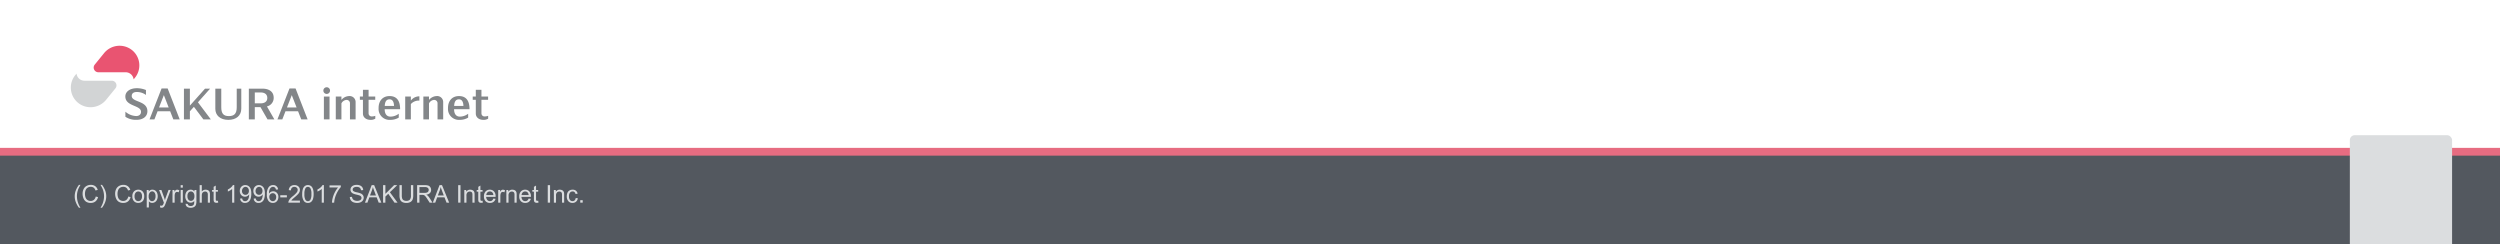<svg xmlns="http://www.w3.org/2000/svg" xmlns:xlink="http://www.w3.org/1999/xlink" viewBox="0 0 1024 100"><defs><style>.a{fill:none;}.b{fill:#53585f;}.c{fill:#e76c81;}.d{fill:#dbdddf;}.e{clip-path:url(#a);}.f{fill:#e95471;}.g{fill:#d2d4d5;}.h{fill:#838689;}</style><clipPath id="a"><rect class="a" x="16" y="9" width="197" height="53"/></clipPath></defs><title>content-footer</title><rect class="b" x="-3" y="61.251" width="1027.661" height="54.582"/><rect class="c" x="-2.914" y="60.565" width="1027.997" height="3.184"/><rect class="d" x="962.5" y="55.375" width="41.875" height="66.625" rx="2" ry="2"/><g class="e"><path class="f" d="M54.046,20.5a8.186,8.186,0,0,0-11.429,1.278L38.8,26.475A1.919,1.919,0,0,0,40.3,29.6H51.471a3.276,3.276,0,0,1,3.208,2.585l.067.315.52-.639A8.037,8.037,0,0,0,54.046,20.5"/><path class="g" d="M37.066,43.916A8.044,8.044,0,0,1,30.813,30.8l.52-.64.067.315a3.277,3.277,0,0,0,3.208,2.585H45.78a1.919,1.919,0,0,1,1.5,3.128l-3.818,4.692a8.24,8.24,0,0,1-6.4,3.038"/><path class="h" d="M88.2,36.313v8.273c0,2.6,1.926,4.51,5.331,4.51,3.206,0,5.3-1.742,5.3-4.582v-8.2H96.964v7.674c0,2.694-1.158,3.564-3.259,3.564-2.2,0-3.07-1.113-3.07-3.617v-7.62H88.2"/><rect class="h" x="132.666" y="39.549" width="2.312" height="9.349"/><path class="h" d="M133.822,38.47a1.366,1.366,0,1,0-1.373-1.366,1.37,1.37,0,0,0,1.373,1.366"/><path class="h" d="M159.562,39.351c-2.828,0-4.489,2-4.489,4.854v.09a4.471,4.471,0,0,0,4.8,4.8,6.624,6.624,0,0,0,3.455-.919v-1.6a5.54,5.54,0,0,1-3.423,1.189c-1.349,0-2.34-.927-2.34-3.036h6.322c0-3.347-1.275-5.378-4.326-5.378M157.593,43.4c.073-1.638.59-2.717,1.969-2.717,1.314,0,1.792,1.194,1.833,2.717Z"/><path class="h" d="M187.989,39.351c-2.828,0-4.488,2-4.488,4.854v.09a4.471,4.471,0,0,0,4.8,4.8,6.625,6.625,0,0,0,3.455-.919v-1.6a5.536,5.536,0,0,1-3.423,1.189c-1.348,0-2.339-.927-2.339-3.036h6.322c0-3.347-1.276-5.378-4.327-5.378M186.02,43.4c.074-1.638.589-2.717,1.968-2.717,1.315,0,1.793,1.194,1.833,2.717Z"/><path class="h" d="M150.971,46.368V40.879H153.7v-1.33h-2.725V36.78h-2.312v2.769H147.4v1.33h1.262v5.632c0,1.515,1.249,2.584,3.1,2.584a3.425,3.425,0,0,0,1.959-.492V47.438a3.962,3.962,0,0,1-1.442.254,1.238,1.238,0,0,1-1.3-1.324"/><path class="h" d="M53.96,39.31c0-1.028.711-1.631,2.093-1.631A6.226,6.226,0,0,1,59.784,38.9V36.871a9.725,9.725,0,0,0-3.735-.738c-2.753,0-4.709,1.35-4.709,3.379,0,4.16,6.418,3.488,6.418,6.284,0,1.111-.818,1.736-2,1.736a7.094,7.094,0,0,1-4.394-1.781v2.088a7.778,7.778,0,0,0,4.563,1.239c2.7,0,4.448-1.408,4.448-3.514,0-4.446-6.417-3.571-6.417-6.254"/><path class="h" d="M112.1,40.015c0-2.741-2.311-3.7-4.539-3.7h-5.635V48.9h2.439V43.882h2.327l2.877,5.016h2.809l-3.041-5.307a3.564,3.564,0,0,0,2.764-3.575m-7.736-2.146h2.389c1.633,0,2.728.737,2.728,2.26,0,1.625-1.3,2.2-2.727,2.2h-2.39Z"/><polyline class="h" points="83.303 48.898 86.352 48.898 81.073 41.895 86.05 36.313 83.973 36.313 77.78 43.258 77.78 36.313 75.341 36.313 75.341 48.898 77.78 48.898 77.78 45.588 79.421 43.748 83.303 48.898"/><path class="h" d="M70.992,48.9h2.616L68.667,36.223H66.189L61.248,48.9h2l1.3-3.332h5.15l1.3,3.332M65.145,44.02l1.973-5.06,1.972,5.06Z"/><path class="h" d="M142.919,39.351a4.217,4.217,0,0,0-3.071,1.581V39.549h-2.312V48.9h2.313V42.35a2.522,2.522,0,0,1,2.11-1.43,1.361,1.361,0,0,1,1.385,1.363V48.9h2.312V41.772a2.452,2.452,0,0,0-2.736-2.42"/><path class="h" d="M178.791,39.351a4.219,4.219,0,0,0-3.071,1.581V39.549h-2.312V48.9h2.312V42.35a2.524,2.524,0,0,1,2.11-1.43,1.361,1.361,0,0,1,1.386,1.363V48.9h2.312V41.772a2.453,2.453,0,0,0-2.737-2.42"/><path class="h" d="M168.287,41.2V39.549h-2.312V48.9h2.313V42.624a4.385,4.385,0,0,1,3.49-1.421V39.459a4.308,4.308,0,0,0-3.49,1.741"/><path class="h" d="M123.381,48.9H126l-4.94-12.675h-2.479L113.637,48.9h2l1.3-3.332h5.15l1.3,3.332m-5.846-4.878,1.972-5.06,1.972,5.06Z"/><path class="h" d="M197.2,46.368V40.879h2.724v-1.33H197.2V36.78h-2.312v2.769h-1.262v1.33h1.262v5.632c0,1.515,1.249,2.584,3.1,2.584a3.422,3.422,0,0,0,1.959-.492V47.438a3.959,3.959,0,0,1-1.442.254,1.239,1.239,0,0,1-1.3-1.324"/></g><path class="d" d="M32.339,85.1a8.771,8.771,0,0,1-1.23-2.148,6.743,6.743,0,0,1-.127-4.775,9.36,9.36,0,0,1,1.357-2.461h.63q-.59,1.015-.781,1.45a7.976,7.976,0,0,0-.469,1.406,8.184,8.184,0,0,0-.21,1.836,8.809,8.809,0,0,0,1.46,4.692Z"/><path class="d" d="M39.209,80.49l.947.239a3.186,3.186,0,0,1-1.072,1.78,2.953,2.953,0,0,1-1.892.612,3.393,3.393,0,0,1-1.882-.472,2.93,2.93,0,0,1-1.1-1.364,4.858,4.858,0,0,1-.379-1.919,4.219,4.219,0,0,1,.428-1.951,2.917,2.917,0,0,1,1.215-1.264,3.545,3.545,0,0,1,1.736-.433,2.937,2.937,0,0,1,1.807.547A2.839,2.839,0,0,1,40.034,77.8l-.933.22a2.214,2.214,0,0,0-.723-1.138,1.927,1.927,0,0,0-1.191-.356,2.313,2.313,0,0,0-1.379.4,2.081,2.081,0,0,0-.779,1.063,4.279,4.279,0,0,0-.225,1.374,4.39,4.39,0,0,0,.266,1.595,1.989,1.989,0,0,0,.828,1.018,2.319,2.319,0,0,0,1.216.337,2.04,2.04,0,0,0,1.348-.459A2.343,2.343,0,0,0,39.209,80.49Z"/><path class="d" d="M41.787,85.1h-.63a8.809,8.809,0,0,0,1.46-4.692,8.038,8.038,0,0,0-.21-1.821,7.655,7.655,0,0,0-.464-1.406,16.408,16.408,0,0,0-.786-1.465h.63a9.36,9.36,0,0,1,1.357,2.461,6.723,6.723,0,0,1-.13,4.775A8.925,8.925,0,0,1,41.787,85.1Z"/><path class="d" d="M52.539,80.49l.947.239a3.186,3.186,0,0,1-1.072,1.78,2.953,2.953,0,0,1-1.892.612,3.393,3.393,0,0,1-1.882-.472,2.93,2.93,0,0,1-1.1-1.364,4.858,4.858,0,0,1-.379-1.919,4.219,4.219,0,0,1,.428-1.951A2.917,2.917,0,0,1,48.8,76.152a3.545,3.545,0,0,1,1.736-.433,2.937,2.937,0,0,1,1.807.547A2.839,2.839,0,0,1,53.364,77.8l-.933.22a2.214,2.214,0,0,0-.723-1.138,1.927,1.927,0,0,0-1.191-.356,2.313,2.313,0,0,0-1.379.4,2.081,2.081,0,0,0-.779,1.063,4.279,4.279,0,0,0-.225,1.374,4.39,4.39,0,0,0,.266,1.595,1.989,1.989,0,0,0,.828,1.018,2.319,2.319,0,0,0,1.216.337,2.04,2.04,0,0,0,1.348-.459A2.343,2.343,0,0,0,52.539,80.49Z"/><path class="d" d="M54.214,80.407a2.672,2.672,0,0,1,.8-2.134,2.415,2.415,0,0,1,1.631-.576,2.324,2.324,0,0,1,1.748.7,2.666,2.666,0,0,1,.679,1.936,3.441,3.441,0,0,1-.3,1.574,2.133,2.133,0,0,1-.875.892,2.538,2.538,0,0,1-1.252.317,2.329,2.329,0,0,1-1.76-.7A2.786,2.786,0,0,1,54.214,80.407Zm.9,0a2.205,2.205,0,0,0,.435,1.491,1.447,1.447,0,0,0,2.183,0,2.259,2.259,0,0,0,.435-1.519,2.141,2.141,0,0,0-.437-1.458,1.449,1.449,0,0,0-2.18,0A2.2,2.2,0,0,0,55.117,80.407Z"/><path class="d" d="M60.1,84.987V77.814h.8v.674a1.986,1.986,0,0,1,.64-.594,1.767,1.767,0,0,1,.864-.2,2.053,2.053,0,0,1,1.172.342,2.092,2.092,0,0,1,.767.965,3.508,3.508,0,0,1,.259,1.364,3.446,3.446,0,0,1-.286,1.433,2.173,2.173,0,0,1-1.975,1.316,1.654,1.654,0,0,1-.789-.186,1.8,1.8,0,0,1-.573-.469v2.524Zm.8-4.551a2.255,2.255,0,0,0,.405,1.479,1.243,1.243,0,0,0,.981.479,1.271,1.271,0,0,0,1-.5,2.355,2.355,0,0,0,.417-1.535,2.293,2.293,0,0,0-.407-1.484,1.228,1.228,0,0,0-.975-.493,1.269,1.269,0,0,0-.994.524A2.357,2.357,0,0,0,60.9,80.437Z"/><path class="d" d="M65.625,85l-.1-.825a1.973,1.973,0,0,0,.5.078.961.961,0,0,0,.469-.1.8.8,0,0,0,.288-.273,4.3,4.3,0,0,0,.269-.654c.017-.049.042-.12.078-.215l-1.968-5.2h.947l1.079,3q.209.571.376,1.2a11.826,11.826,0,0,1,.361-1.182l1.108-3.022h.879l-1.973,5.273a10.44,10.44,0,0,1-.493,1.177,1.737,1.737,0,0,1-.537.638,1.271,1.271,0,0,1-.723.2A1.769,1.769,0,0,1,65.625,85Z"/><path class="d" d="M70.654,83V77.814h.791V78.6a2.134,2.134,0,0,1,.56-.728.972.972,0,0,1,.563-.176,1.717,1.717,0,0,1,.9.283l-.3.815a1.258,1.258,0,0,0-.645-.19.833.833,0,0,0-.518.174.936.936,0,0,0-.327.48,3.423,3.423,0,0,0-.146,1.025V83Z"/><path class="d" d="M74,76.853V75.842h.879v1.011ZM74,83V77.814h.879V83Z"/><path class="d" d="M76.055,83.43l.854.127a.814.814,0,0,0,.3.576,1.46,1.46,0,0,0,.894.244,1.567,1.567,0,0,0,.942-.244,1.2,1.2,0,0,0,.449-.684,5.609,5.609,0,0,0,.063-1.128A1.808,1.808,0,0,1,78.12,83a1.956,1.956,0,0,1-1.655-.771,2.971,2.971,0,0,1-.586-1.851,3.453,3.453,0,0,1,.269-1.37,2.146,2.146,0,0,1,.778-.969,2.108,2.108,0,0,1,1.2-.342,1.858,1.858,0,0,1,1.514.742v-.625h.811V82.3a4.264,4.264,0,0,1-.246,1.717,1.816,1.816,0,0,1-.781.8,2.713,2.713,0,0,1-1.316.293,2.489,2.489,0,0,1-1.5-.417A1.415,1.415,0,0,1,76.055,83.43Zm.728-3.115a2.247,2.247,0,0,0,.405,1.489,1.287,1.287,0,0,0,1.016.469,1.3,1.3,0,0,0,1.016-.466,2.179,2.179,0,0,0,.41-1.463,2.128,2.128,0,0,0-.422-1.436,1.307,1.307,0,0,0-1.019-.483,1.271,1.271,0,0,0-1,.476A2.117,2.117,0,0,0,76.782,80.314Z"/><path class="d" d="M81.777,83V75.842h.879V78.41a1.962,1.962,0,0,1,1.553-.713,2.106,2.106,0,0,1,1,.227,1.334,1.334,0,0,1,.607.628A2.873,2.873,0,0,1,86,79.714V83h-.879V79.714a1.365,1.365,0,0,0-.285-.96,1.068,1.068,0,0,0-.809-.3,1.422,1.422,0,0,0-.734.2,1.143,1.143,0,0,0-.491.55,2.523,2.523,0,0,0-.146.957V83Z"/><path class="d" d="M89.258,82.214l.127.776a3.281,3.281,0,0,1-.664.078,1.506,1.506,0,0,1-.742-.151.845.845,0,0,1-.371-.4,3.162,3.162,0,0,1-.107-1.038V78.5h-.645v-.684H87.5V76.53L88.374,76v1.812h.884V78.5h-.884V81.53a1.555,1.555,0,0,0,.046.483.368.368,0,0,0,.152.171.585.585,0,0,0,.3.063A2.909,2.909,0,0,0,89.258,82.214Z"/><path class="d" d="M95.962,83h-.879V77.4A4.548,4.548,0,0,1,94.25,78a5.814,5.814,0,0,1-.925.454v-.85a5.32,5.32,0,0,0,1.289-.84,3.3,3.3,0,0,0,.781-.957h.566Z"/><path class="d" d="M98.345,81.345l.845-.078a1.462,1.462,0,0,0,.41.864,1.129,1.129,0,0,0,.776.269,1.34,1.34,0,0,0,.711-.186,1.523,1.523,0,0,0,.5-.5,2.93,2.93,0,0,0,.327-.838,4.414,4.414,0,0,0,.132-1.074c0-.039,0-.1,0-.176a2.021,2.021,0,0,1-.72.682,1.964,1.964,0,0,1-.989.261,2,2,0,0,1-1.5-.645,2.359,2.359,0,0,1-.615-1.7,2.416,2.416,0,0,1,.642-1.753,2.148,2.148,0,0,1,1.609-.664,2.3,2.3,0,0,1,1.277.376,2.366,2.366,0,0,1,.879,1.071,5.305,5.305,0,0,1,.3,2.015,6.519,6.519,0,0,1-.3,2.185,2.553,2.553,0,0,1-.887,1.238,2.291,2.291,0,0,1-1.379.425,1.89,1.89,0,0,1-2.012-1.777Zm3.6-3.159a1.715,1.715,0,0,0-.4-1.2,1.261,1.261,0,0,0-.969-.444,1.337,1.337,0,0,0-1.021.479,1.773,1.773,0,0,0-.435,1.24,1.532,1.532,0,0,0,.412,1.11,1.361,1.361,0,0,0,1.019.428,1.3,1.3,0,0,0,1-.428A1.677,1.677,0,0,0,101.943,78.186Z"/><path class="d" d="M103.906,81.345l.845-.078a1.462,1.462,0,0,0,.41.864,1.129,1.129,0,0,0,.776.269,1.34,1.34,0,0,0,.711-.186,1.523,1.523,0,0,0,.5-.5,2.93,2.93,0,0,0,.327-.838,4.414,4.414,0,0,0,.132-1.074c0-.039,0-.1,0-.176a2.021,2.021,0,0,1-.72.682,1.964,1.964,0,0,1-.989.261,2,2,0,0,1-1.5-.645,2.359,2.359,0,0,1-.615-1.7,2.416,2.416,0,0,1,.642-1.753,2.148,2.148,0,0,1,1.609-.664,2.3,2.3,0,0,1,1.277.376,2.366,2.366,0,0,1,.879,1.071,5.305,5.305,0,0,1,.3,2.015,6.519,6.519,0,0,1-.3,2.185A2.553,2.553,0,0,1,107.3,82.7a2.291,2.291,0,0,1-1.379.425,1.89,1.89,0,0,1-2.012-1.777Zm3.6-3.159a1.715,1.715,0,0,0-.4-1.2,1.261,1.261,0,0,0-.969-.444,1.337,1.337,0,0,0-1.021.479,1.773,1.773,0,0,0-.435,1.24,1.532,1.532,0,0,0,.412,1.11,1.361,1.361,0,0,0,1.019.428,1.3,1.3,0,0,0,1-.428A1.677,1.677,0,0,0,107.5,78.186Z"/><path class="d" d="M113.9,77.595l-.874.068a1.653,1.653,0,0,0-.332-.752,1.161,1.161,0,0,0-.879-.376,1.208,1.208,0,0,0-.737.234,2,2,0,0,0-.654.884,4.636,4.636,0,0,0-.249,1.655,2.041,2.041,0,0,1,.776-.718,2.088,2.088,0,0,1,.962-.234,1.99,1.99,0,0,1,1.5.647,2.319,2.319,0,0,1,.618,1.672,2.751,2.751,0,0,1-.29,1.252,2.116,2.116,0,0,1-.8.887,2.181,2.181,0,0,1-1.152.308,2.253,2.253,0,0,1-1.792-.808,4.083,4.083,0,0,1-.693-2.664,4.776,4.776,0,0,1,.767-3.018,2.2,2.2,0,0,1,1.8-.82,1.918,1.918,0,0,1,2.031,1.782Zm-3.589,3.086a2.033,2.033,0,0,0,.193.869,1.429,1.429,0,0,0,.539.632,1.345,1.345,0,0,0,.728.218,1.238,1.238,0,0,0,.957-.449,1.77,1.77,0,0,0,.4-1.221,1.652,1.652,0,0,0-.4-1.169,1.3,1.3,0,0,0-1-.428,1.354,1.354,0,0,0-1.011.428A1.54,1.54,0,0,0,110.308,80.681Z"/><path class="d" d="M114.8,80.852v-.884h2.7v.884Z"/><path class="d" d="M122.847,82.155V83h-4.731a1.542,1.542,0,0,1,.1-.61,3.217,3.217,0,0,1,.579-.952,9.034,9.034,0,0,1,1.149-1.084,9.75,9.75,0,0,0,1.577-1.516,1.817,1.817,0,0,0,.41-1.058,1.18,1.18,0,0,0-.373-.882,1.354,1.354,0,0,0-.975-.358,1.373,1.373,0,0,0-1.016.381,1.44,1.44,0,0,0-.386,1.055l-.9-.093a2.225,2.225,0,0,1,.7-1.541,2.384,2.384,0,0,1,1.626-.529,2.269,2.269,0,0,1,1.631.571,1.875,1.875,0,0,1,.6,1.416,2.148,2.148,0,0,1-.176.845,3.283,3.283,0,0,1-.583.874,14.362,14.362,0,0,1-1.355,1.26q-.791.664-1.016.9a2.891,2.891,0,0,0-.371.476Z"/><path class="d" d="M123.789,79.47a6.567,6.567,0,0,1,.261-2.044,2.547,2.547,0,0,1,.777-1.193,1.981,1.981,0,0,1,1.3-.42,2.109,2.109,0,0,1,1.011.232,1.925,1.925,0,0,1,.718.668,3.608,3.608,0,0,1,.444,1.064,7.079,7.079,0,0,1,.161,1.692A6.565,6.565,0,0,1,128.2,81.5a2.546,2.546,0,0,1-.773,1.2,1.983,1.983,0,0,1-1.3.423,1.963,1.963,0,0,1-1.626-.742A4.719,4.719,0,0,1,123.789,79.47Zm.9,0a4.5,4.5,0,0,0,.412,2.347,1.18,1.18,0,0,0,2.037,0,4.5,4.5,0,0,0,.412-2.344,4.5,4.5,0,0,0-.412-2.349,1.225,1.225,0,0,0-1.028-.581,1.127,1.127,0,0,0-.967.513A4.541,4.541,0,0,0,124.692,79.47Z"/><path class="d" d="M132.661,83h-.879V77.4a4.548,4.548,0,0,1-.833.605,5.814,5.814,0,0,1-.925.454v-.85a5.321,5.321,0,0,0,1.289-.84,3.3,3.3,0,0,0,.781-.957h.566Z"/><path class="d" d="M134.971,76.779v-.845H139.6v.684a9.8,9.8,0,0,0-1.355,1.934,11.784,11.784,0,0,0-1.037,2.48A9.216,9.216,0,0,0,136.875,83h-.9a8.755,8.755,0,0,1,.332-2.041,10.766,10.766,0,0,1,.91-2.307,9.9,9.9,0,0,1,1.263-1.873Z"/><path class="d" d="M143.286,80.7l.894-.078a1.966,1.966,0,0,0,.3.882,1.625,1.625,0,0,0,.72.557,2.742,2.742,0,0,0,1.1.212,2.631,2.631,0,0,0,.957-.161,1.33,1.33,0,0,0,.617-.441,1.023,1.023,0,0,0,.2-.613.931.931,0,0,0-.2-.588,1.443,1.443,0,0,0-.645-.423,12.425,12.425,0,0,0-1.274-.349,6.551,6.551,0,0,1-1.382-.447,1.933,1.933,0,0,1-.764-.666,1.633,1.633,0,0,1-.252-.892,1.816,1.816,0,0,1,.308-1.013,1.907,1.907,0,0,1,.9-.716,3.4,3.4,0,0,1,1.313-.244,3.578,3.578,0,0,1,1.4.257,2.02,2.02,0,0,1,.935.754,2.173,2.173,0,0,1,.352,1.128l-.908.068a1.468,1.468,0,0,0-.5-1.025,1.931,1.931,0,0,0-1.248-.347,2.006,2.006,0,0,0-1.252.314.946.946,0,0,0-.394.76.814.814,0,0,0,.278.635,3.769,3.769,0,0,0,1.428.51,9.511,9.511,0,0,1,1.585.457,2.167,2.167,0,0,1,.923.73,1.779,1.779,0,0,1,.3,1.018,1.946,1.946,0,0,1-.327,1.076,2.15,2.15,0,0,1-.939.787,3.29,3.29,0,0,1-1.38.28,4.122,4.122,0,0,1-1.628-.283,2.28,2.28,0,0,1-1.031-.853A2.419,2.419,0,0,1,143.286,80.7Z"/><path class="d" d="M149.492,83l2.749-7.158h1.021L156.191,83h-1.079l-.835-2.168h-2.993L150.5,83Zm2.065-2.939h2.427l-.747-1.982q-.341-.9-.508-1.484a9.076,9.076,0,0,1-.386,1.367Z"/><path class="d" d="M156.909,83V75.842h.947v3.55l3.555-3.55H162.7l-3,2.9L162.827,83h-1.25l-2.549-3.623-1.172,1.143V83Z"/><path class="d" d="M168.315,75.842h.947v4.136a4.885,4.885,0,0,1-.244,1.714,2.1,2.1,0,0,1-.881,1.033,3.131,3.131,0,0,1-1.673.4,3.433,3.433,0,0,1-1.646-.347,1.979,1.979,0,0,1-.913-1,4.77,4.77,0,0,1-.273-1.794V75.842h.947v4.131a4.041,4.041,0,0,0,.173,1.375,1.321,1.321,0,0,0,.6.681,2.073,2.073,0,0,0,1.033.239,1.975,1.975,0,0,0,1.489-.474,2.73,2.73,0,0,0,.444-1.821Z"/><path class="d" d="M170.854,83V75.842h3.174a4.215,4.215,0,0,1,1.455.193,1.587,1.587,0,0,1,.8.681,2.035,2.035,0,0,1,.3,1.079,1.8,1.8,0,0,1-.493,1.284,2.5,2.5,0,0,1-1.523.664,2.432,2.432,0,0,1,.571.356,4.922,4.922,0,0,1,.786.952L177.163,83h-1.191l-.947-1.489q-.415-.645-.684-.986a2.123,2.123,0,0,0-.481-.479,1.425,1.425,0,0,0-.432-.19,2.875,2.875,0,0,0-.527-.034h-1.1V83Zm.947-4h2.036a3.074,3.074,0,0,0,1.016-.134,1.086,1.086,0,0,0,.557-.43,1.164,1.164,0,0,0,.19-.643,1.067,1.067,0,0,0-.368-.835,1.729,1.729,0,0,0-1.165-.327H171.8Z"/><path class="d" d="M177.275,83l2.749-7.158h1.021L183.975,83H182.9l-.835-2.168h-2.993L178.281,83Zm2.065-2.939h2.427l-.747-1.982q-.341-.9-.508-1.484a9.076,9.076,0,0,1-.386,1.367Z"/><path class="d" d="M187.671,83V75.842h.947V83Z"/><path class="d" d="M190.176,83V77.814h.791v.737a1.864,1.864,0,0,1,1.65-.854,2.187,2.187,0,0,1,.862.168,1.36,1.36,0,0,1,.588.442,1.7,1.7,0,0,1,.273.649,5.068,5.068,0,0,1,.049.854V83h-.879V79.846a2.361,2.361,0,0,0-.1-.8.846.846,0,0,0-.364-.426,1.157,1.157,0,0,0-.612-.158,1.429,1.429,0,0,0-.97.356,1.759,1.759,0,0,0-.407,1.353V83Z"/><path class="d" d="M197.656,82.214l.127.776a3.281,3.281,0,0,1-.664.078,1.506,1.506,0,0,1-.742-.151.845.845,0,0,1-.371-.4,3.162,3.162,0,0,1-.107-1.038V78.5h-.645v-.684h.645V76.53l.874-.527v1.812h.884V78.5h-.884V81.53a1.555,1.555,0,0,0,.046.483.368.368,0,0,0,.152.171.585.585,0,0,0,.3.063A2.909,2.909,0,0,0,197.656,82.214Z"/><path class="d" d="M202.065,81.33l.908.112a2.217,2.217,0,0,1-.8,1.235,2.393,2.393,0,0,1-1.484.439,2.367,2.367,0,0,1-1.8-.7,2.733,2.733,0,0,1-.667-1.965,2.865,2.865,0,0,1,.674-2.031,2.283,2.283,0,0,1,1.748-.723,2.218,2.218,0,0,1,1.7.708A2.812,2.812,0,0,1,203,80.4c0,.052,0,.13,0,.234h-3.867a1.99,1.99,0,0,0,.483,1.309,1.44,1.44,0,0,0,1.084.454,1.346,1.346,0,0,0,.825-.254A1.688,1.688,0,0,0,202.065,81.33Zm-2.886-1.421h2.9a1.752,1.752,0,0,0-.332-.981,1.346,1.346,0,0,0-1.089-.508,1.4,1.4,0,0,0-1.019.405A1.608,1.608,0,0,0,199.18,79.909Z"/><path class="d" d="M204.067,83V77.814h.791V78.6a2.134,2.134,0,0,1,.56-.728.972.972,0,0,1,.563-.176,1.717,1.717,0,0,1,.9.283l-.3.815a1.258,1.258,0,0,0-.645-.19.833.833,0,0,0-.518.174.936.936,0,0,0-.327.48,3.423,3.423,0,0,0-.146,1.025V83Z"/><path class="d" d="M207.407,83V77.814h.791v.737a1.864,1.864,0,0,1,1.65-.854,2.187,2.187,0,0,1,.862.168,1.36,1.36,0,0,1,.588.442,1.7,1.7,0,0,1,.273.649,5.068,5.068,0,0,1,.049.854V83h-.879V79.846a2.361,2.361,0,0,0-.1-.8.846.846,0,0,0-.364-.426,1.157,1.157,0,0,0-.612-.158,1.429,1.429,0,0,0-.97.356,1.759,1.759,0,0,0-.407,1.353V83Z"/><path class="d" d="M216.519,81.33l.908.112a2.217,2.217,0,0,1-.8,1.235,2.393,2.393,0,0,1-1.484.439,2.367,2.367,0,0,1-1.8-.7,2.733,2.733,0,0,1-.667-1.965,2.865,2.865,0,0,1,.674-2.031A2.283,2.283,0,0,1,215.1,77.7a2.218,2.218,0,0,1,1.7.708,2.812,2.812,0,0,1,.659,1.992c0,.052,0,.13,0,.234h-3.867a1.99,1.99,0,0,0,.483,1.309,1.44,1.44,0,0,0,1.084.454,1.346,1.346,0,0,0,.825-.254A1.688,1.688,0,0,0,216.519,81.33Zm-2.886-1.421h2.9a1.752,1.752,0,0,0-.332-.981,1.346,1.346,0,0,0-1.089-.508,1.4,1.4,0,0,0-1.019.405A1.608,1.608,0,0,0,213.633,79.909Z"/><path class="d" d="M220.449,82.214l.127.776a3.281,3.281,0,0,1-.664.078,1.506,1.506,0,0,1-.742-.151.845.845,0,0,1-.371-.4,3.162,3.162,0,0,1-.107-1.038V78.5h-.645v-.684h.645V76.53l.874-.527v1.812h.884V78.5h-.884V81.53a1.555,1.555,0,0,0,.046.483.368.368,0,0,0,.152.171.585.585,0,0,0,.3.063A2.909,2.909,0,0,0,220.449,82.214Z"/><path class="d" d="M224.36,83V75.842h.947V83Z"/><path class="d" d="M226.865,83V77.814h.791v.737a1.864,1.864,0,0,1,1.65-.854,2.187,2.187,0,0,1,.862.168,1.36,1.36,0,0,1,.588.442,1.7,1.7,0,0,1,.273.649,5.068,5.068,0,0,1,.049.854V83H230.2V79.846a2.361,2.361,0,0,0-.1-.8.846.846,0,0,0-.364-.426,1.157,1.157,0,0,0-.612-.158,1.429,1.429,0,0,0-.97.356,1.759,1.759,0,0,0-.407,1.353V83Z"/><path class="d" d="M235.811,81.1l.864.112a2.237,2.237,0,0,1-.726,1.4,2.106,2.106,0,0,1-1.433.506,2.231,2.231,0,0,1-1.712-.7,2.828,2.828,0,0,1-.646-2,3.611,3.611,0,0,1,.278-1.47,1.947,1.947,0,0,1,.847-.945,2.526,2.526,0,0,1,1.238-.314,2.15,2.15,0,0,1,1.382.428,1.952,1.952,0,0,1,.688,1.213l-.854.132a1.414,1.414,0,0,0-.433-.786,1.116,1.116,0,0,0-.749-.264,1.362,1.362,0,0,0-1.079.477,2.259,2.259,0,0,0-.415,1.506,2.338,2.338,0,0,0,.4,1.519,1.3,1.3,0,0,0,1.045.474,1.231,1.231,0,0,0,.864-.317A1.572,1.572,0,0,0,235.811,81.1Z"/><path class="d" d="M237.676,83V82h1v1Z"/></svg>